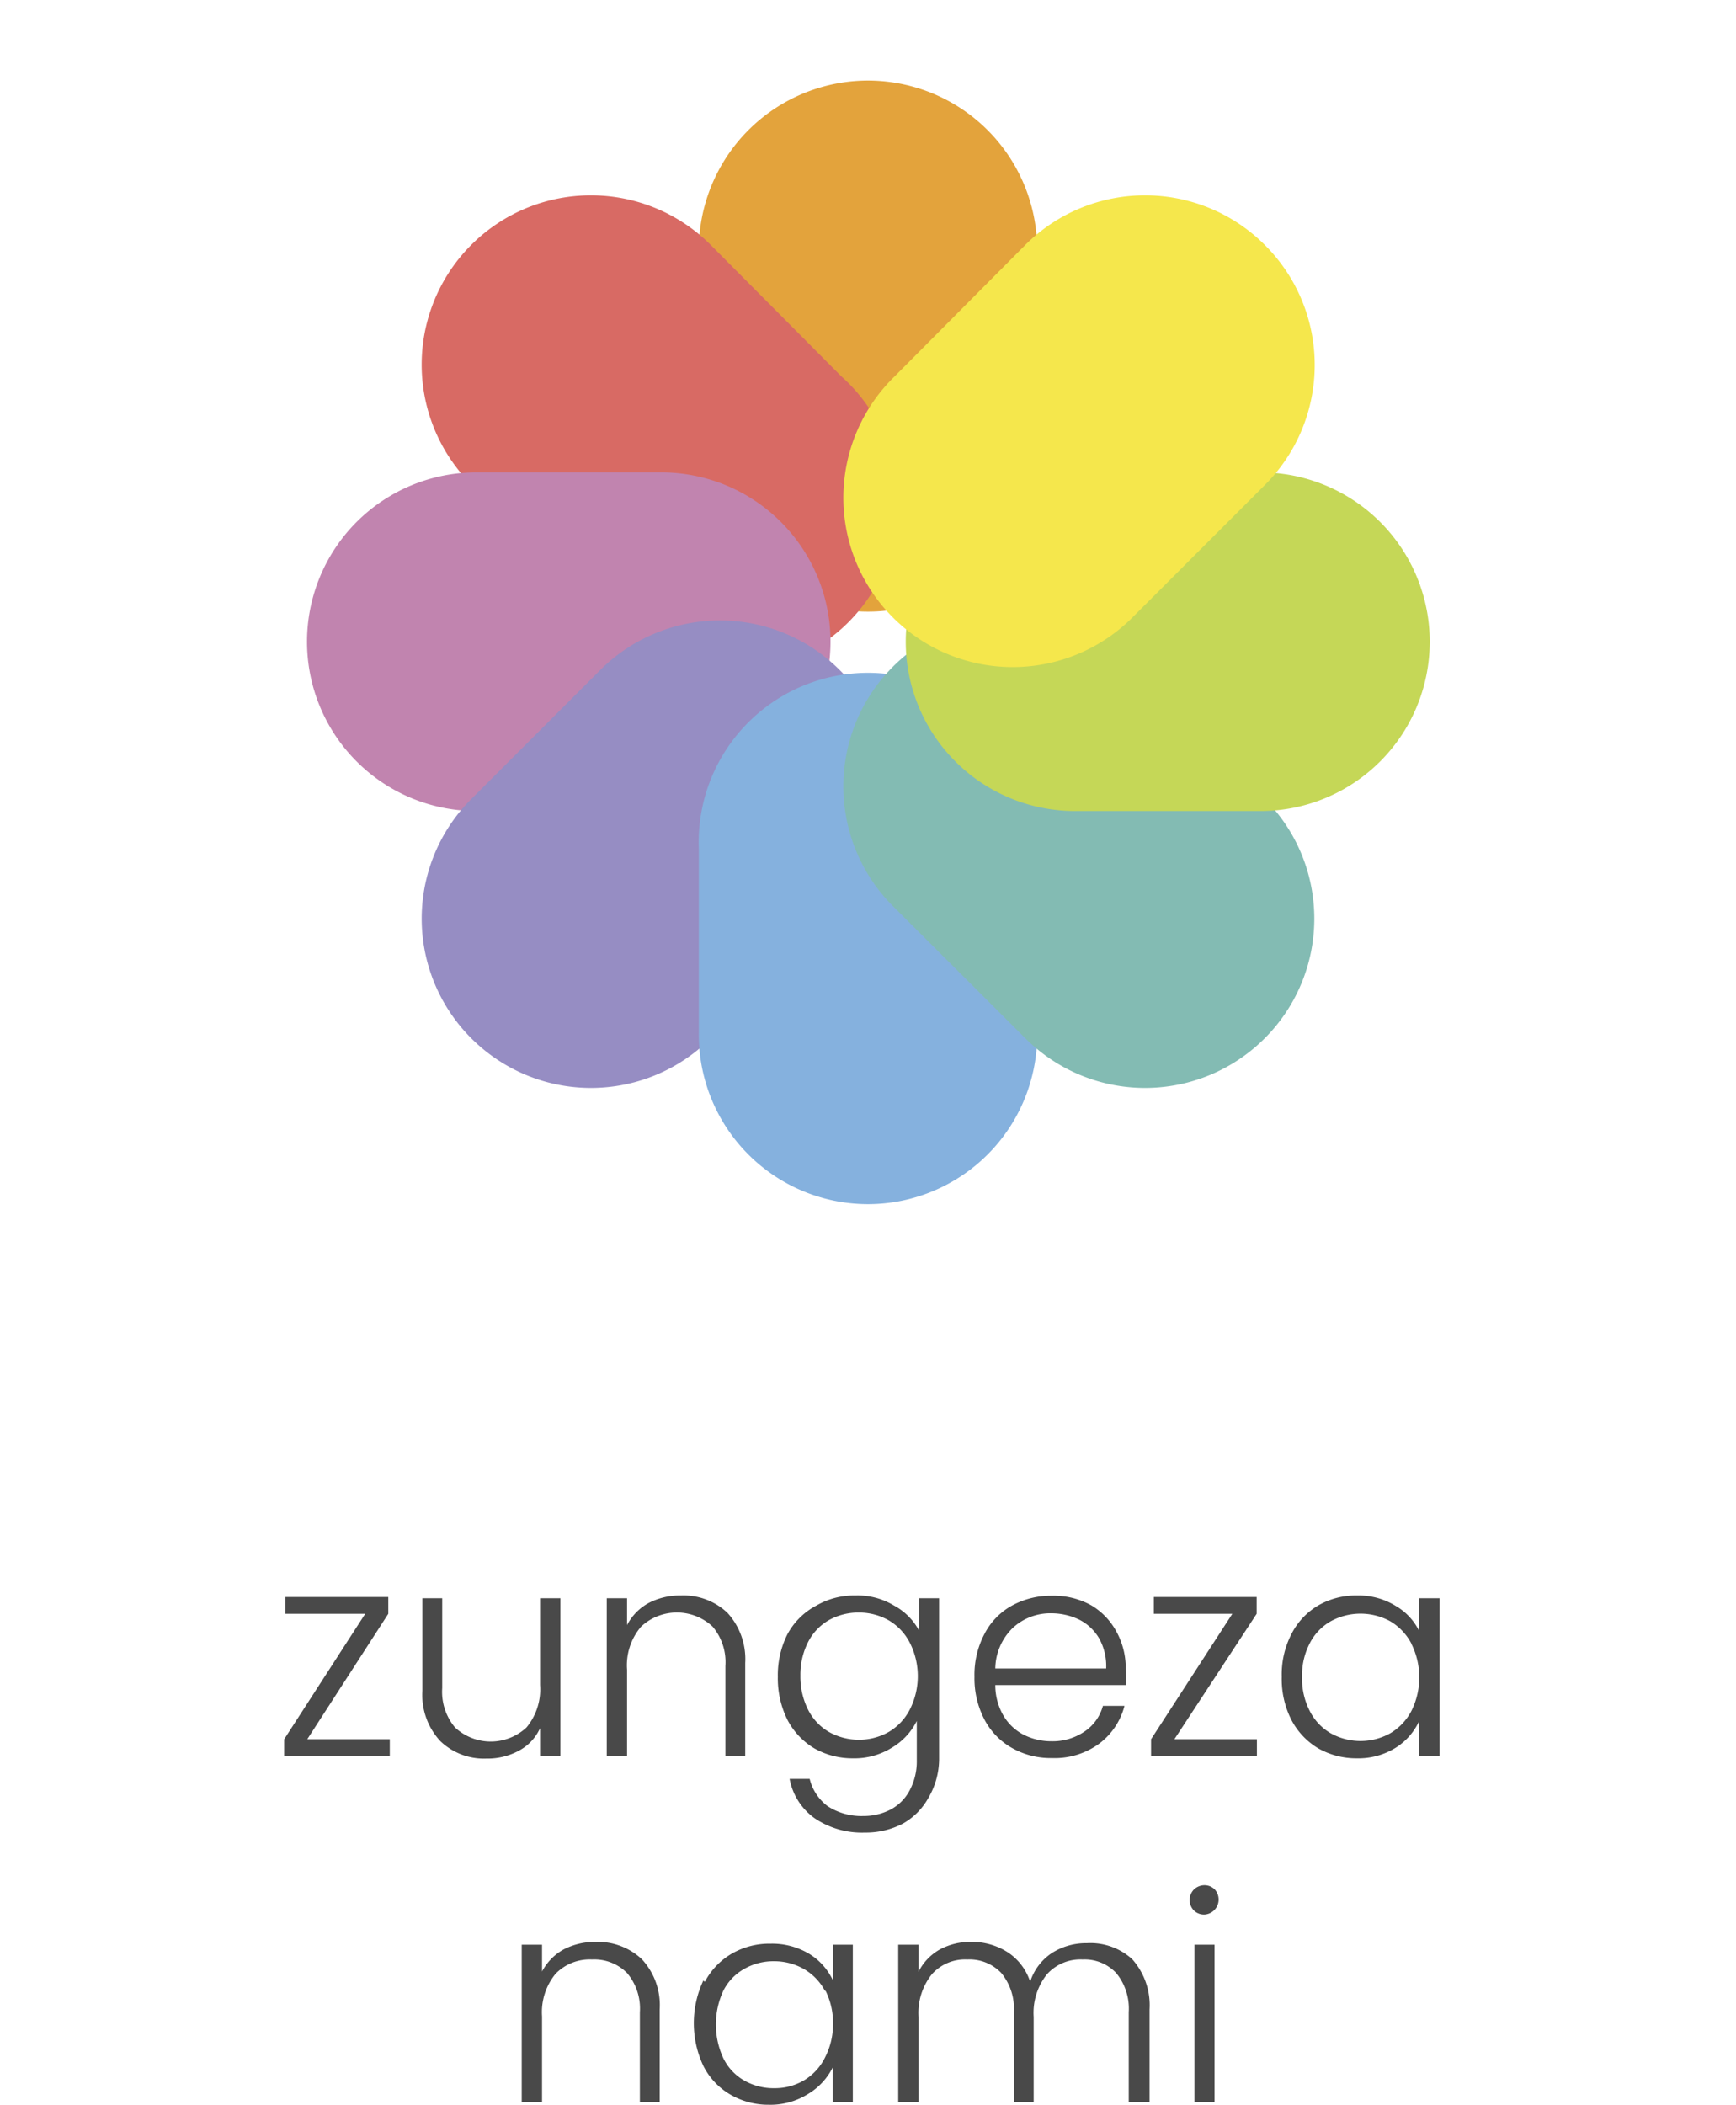 <svg xmlns="http://www.w3.org/2000/svg" xmlns:xlink="http://www.w3.org/1999/xlink" viewBox="0 0 69.21 83.9"><defs><style>.cls-1{mask:url(#mask);filter:url(#luminosity-noclip-2);}.cls-10,.cls-11,.cls-12,.cls-13,.cls-14,.cls-15,.cls-2,.cls-8,.cls-9{mix-blend-mode:multiply;}.cls-2,.cls-4{fill:url(#Áåçûìÿííûé_ãðàäèåíò_17);}.cls-3{mask:url(#mask-2);}.cls-5{isolation:isolate;}.cls-6{mask:url(#mask-3);}.cls-7{fill:#fff;}.cls-8{fill:#e3a33c;}.cls-9{fill:#d86a64;}.cls-10{fill:#c184af;}.cls-11{fill:#968dc3;}.cls-12{fill:#85b1de;}.cls-13{fill:#83bbb3;}.cls-14{fill:#c5d757;}.cls-15{fill:#f5e74c;}.cls-16{fill:#494949;}.cls-17{filter:url(#luminosity-noclip);}</style><filter id="luminosity-noclip" x="0" y="-7804.56" width="69.21" height="32766" filterUnits="userSpaceOnUse" color-interpolation-filters="sRGB"><feFlood flood-color="#fff" result="bg"/><feBlend in="SourceGraphic" in2="bg"/></filter><mask id="mask" x="0" y="-7804.56" width="69.21" height="32766" maskUnits="userSpaceOnUse"><g class="cls-17"/></mask><radialGradient id="Áåçûìÿííûé_ãðàäèåíò_17" cx="34.61" cy="35.47" r="34.61" gradientUnits="userSpaceOnUse"><stop offset="0" stop-color="#fff"/><stop offset="1"/></radialGradient><filter id="luminosity-noclip-2" x="0" y="0.86" width="69.21" height="69.21" filterUnits="userSpaceOnUse" color-interpolation-filters="sRGB"><feFlood flood-color="#fff" result="bg"/><feBlend in="SourceGraphic" in2="bg"/></filter><mask id="mask-2" x="0" y="0.86" width="69.21" height="69.21" maskUnits="userSpaceOnUse"><g class="cls-1"><circle class="cls-2" cx="34.61" cy="35.47" r="34.61"/></g></mask><mask id="mask-3" x="0" y="0.86" width="69.21" height="69.21" maskUnits="userSpaceOnUse"><g class="cls-3"><circle class="cls-4" cx="34.61" cy="35.47" r="34.61"/></g></mask></defs><g class="cls-5"><g id="Layer_2" data-name="Layer 2"><g id="Ñëîé_1" data-name="Ñëîé 1"><g class="cls-6"><circle cx="34.61" cy="35.47" r="34.61"/></g><rect class="cls-7" x="9.03" width="51.16" height="51.16" rx="11.98"/><path class="cls-8" d="M34.61,3.21A6.75,6.75,0,0,0,27.86,10v7.37a6.75,6.75,0,1,0,13.49,0V10A6.75,6.75,0,0,0,34.61,3.21Z"/><path class="cls-9" d="M18.79,9.76a6.75,6.75,0,0,0,0,9.55L24,24.52A6.75,6.75,0,1,0,33.54,15L28.33,9.76A6.75,6.75,0,0,0,18.79,9.76Z"/><path class="cls-10" d="M12.24,25.58A6.75,6.75,0,0,0,19,32.33h7.36a6.75,6.75,0,0,0,0-13.5H19A6.75,6.75,0,0,0,12.24,25.58Z"/><path class="cls-11" d="M18.79,41.39a6.74,6.74,0,0,0,9.54,0l5.21-5.2A6.75,6.75,0,0,0,24,26.64l-5.21,5.21A6.74,6.74,0,0,0,18.79,41.39Z"/><path class="cls-12" d="M34.61,48a6.75,6.75,0,0,0,6.74-6.75V33.83a6.75,6.75,0,1,0-13.49,0V41.2A6.75,6.75,0,0,0,34.61,48Z"/><path class="cls-13" d="M50.42,41.39a6.74,6.74,0,0,0,0-9.54l-5.21-5.21a6.75,6.75,0,1,0-9.54,9.55l5.21,5.2A6.74,6.74,0,0,0,50.42,41.39Z"/><path class="cls-14" d="M57,25.58a6.75,6.75,0,0,0-6.75-6.75H42.86a6.75,6.75,0,0,0,0,13.5h7.36A6.75,6.75,0,0,0,57,25.58Z"/><path class="cls-15" d="M50.42,9.76a6.75,6.75,0,0,0-9.54,0L35.67,15a6.75,6.75,0,1,0,9.54,9.55l5.21-5.21A6.75,6.75,0,0,0,50.42,9.76Z"/><path class="cls-16" d="M12.25,69.33h3.29V70H11.33v-.67l3.23-5H11.38v-.67h4.1v.67Z"/><path class="cls-16" d="M22.34,63.71V70h-.81V68.89a1.9,1.9,0,0,1-.85.9,2.62,2.62,0,0,1-1.29.31,2.51,2.51,0,0,1-1.84-.7,2.7,2.7,0,0,1-.71-2V63.71h.79v3.58a2.21,2.21,0,0,0,.51,1.57,2.09,2.09,0,0,0,2.85,0,2.37,2.37,0,0,0,.54-1.69V63.71Z"/><path class="cls-16" d="M29,64.29a2.73,2.73,0,0,1,.71,2V70h-.79V66.41a2.2,2.2,0,0,0-.51-1.57,2.09,2.09,0,0,0-2.85,0A2.37,2.37,0,0,0,25,66.57V70h-.81V63.71H25v1.07a2.09,2.09,0,0,1,.86-.88,2.69,2.69,0,0,1,1.28-.3A2.55,2.55,0,0,1,29,64.29Z"/><path class="cls-16" d="M35.64,64a2.43,2.43,0,0,1,1,1V63.71h.8v6.45A3.09,3.09,0,0,1,37,71.69a2.64,2.64,0,0,1-1,1,3.19,3.19,0,0,1-1.52.36,3.36,3.36,0,0,1-2-.57,2.48,2.48,0,0,1-1-1.57h.8A1.93,1.93,0,0,0,33,72a2.47,2.47,0,0,0,1.42.39,2.31,2.31,0,0,0,1.09-.26,1.82,1.82,0,0,0,.76-.77,2.46,2.46,0,0,0,.28-1.19V68.6a2.56,2.56,0,0,1-1,1.07,2.8,2.8,0,0,1-1.54.42,3.08,3.08,0,0,1-1.55-.4,2.87,2.87,0,0,1-1.07-1.14,3.71,3.71,0,0,1-.38-1.71,3.63,3.63,0,0,1,.38-1.69A2.78,2.78,0,0,1,32.55,64a3,3,0,0,1,1.55-.4A2.8,2.8,0,0,1,35.64,64Zm.63,1.48a2.19,2.19,0,0,0-.84-.89,2.39,2.39,0,0,0-1.18-.31,2.43,2.43,0,0,0-1.2.3,2.11,2.11,0,0,0-.83.87,2.86,2.86,0,0,0-.31,1.35,2.93,2.93,0,0,0,.31,1.36,2.14,2.14,0,0,0,.83.88,2.44,2.44,0,0,0,1.2.31,2.39,2.39,0,0,0,1.18-.31,2.19,2.19,0,0,0,.84-.89,2.94,2.94,0,0,0,0-2.67Z"/><path class="cls-16" d="M44.89,67.17H39.68A2.42,2.42,0,0,0,40,68.38a2,2,0,0,0,.81.77,2.45,2.45,0,0,0,1.11.26A2.26,2.26,0,0,0,43.27,69a1.79,1.79,0,0,0,.7-1h.86a2.73,2.73,0,0,1-1,1.5,3,3,0,0,1-1.89.58,3.13,3.13,0,0,1-1.59-.4,2.79,2.79,0,0,1-1.1-1.13,3.54,3.54,0,0,1-.4-1.71,3.48,3.48,0,0,1,.4-1.71A2.7,2.7,0,0,1,40.35,64a3.24,3.24,0,0,1,1.6-.39,3.07,3.07,0,0,1,1.57.39,2.72,2.72,0,0,1,1,1.06,3,3,0,0,1,.36,1.46A5.14,5.14,0,0,1,44.89,67.17Zm-1.07-1.86a1.93,1.93,0,0,0-.8-.75,2.58,2.58,0,0,0-1.11-.25,2.2,2.2,0,0,0-1.53.58,2.3,2.3,0,0,0-.7,1.62H44.1A2.27,2.27,0,0,0,43.82,65.31Z"/><path class="cls-16" d="M46.82,69.33h3.29V70H45.89v-.67l3.24-5H46v-.67h4.1v.67Z"/><path class="cls-16" d="M51.48,65.15A2.78,2.78,0,0,1,52.55,64a3,3,0,0,1,1.55-.4,2.81,2.81,0,0,1,1.55.42,2.35,2.35,0,0,1,.93,1V63.71h.81V70h-.81V68.6a2.47,2.47,0,0,1-.94,1.07,2.81,2.81,0,0,1-1.55.42,3.07,3.07,0,0,1-1.54-.4,2.87,2.87,0,0,1-1.07-1.14,3.59,3.59,0,0,1-.38-1.71A3.51,3.51,0,0,1,51.48,65.15Zm4.79.37a2.25,2.25,0,0,0-.84-.89,2.47,2.47,0,0,0-2.38,0,2.11,2.11,0,0,0-.83.87,2.75,2.75,0,0,0-.31,1.35,2.81,2.81,0,0,0,.31,1.36,2.14,2.14,0,0,0,.83.88,2.44,2.44,0,0,0,2.38,0,2.25,2.25,0,0,0,.84-.89,3,3,0,0,0,0-2.67Z"/><path class="cls-16" d="M25.59,78.1a2.69,2.69,0,0,1,.71,2V83.8h-.79V80.21A2.19,2.19,0,0,0,25,78.65a1.84,1.84,0,0,0-1.4-.54,1.9,1.9,0,0,0-1.45.57,2.41,2.41,0,0,0-.54,1.7V83.8H20.8V77.52h.81v1.07a2.14,2.14,0,0,1,.86-.88,2.69,2.69,0,0,1,1.28-.3A2.55,2.55,0,0,1,25.59,78.1Z"/><path class="cls-16" d="M28.1,79a2.82,2.82,0,0,1,1.07-1.12,3,3,0,0,1,1.55-.4,2.87,2.87,0,0,1,1.55.41,2.45,2.45,0,0,1,.94,1.06V77.52H34V83.8h-.8V82.41a2.56,2.56,0,0,1-1,1.07,2.81,2.81,0,0,1-1.55.42,3,3,0,0,1-1.54-.41,2.75,2.75,0,0,1-1.07-1.14,4,4,0,0,1,0-3.4Zm4.8.38a2.21,2.21,0,0,0-.85-.89,2.39,2.39,0,0,0-1.18-.31,2.36,2.36,0,0,0-1.19.3,2.07,2.07,0,0,0-.84.87,3.19,3.19,0,0,0,0,2.7,2.07,2.07,0,0,0,.84.89,2.36,2.36,0,0,0,1.19.3,2.29,2.29,0,0,0,1.18-.31A2.19,2.19,0,0,0,32.9,82a2.88,2.88,0,0,0,.31-1.34A2.84,2.84,0,0,0,32.9,79.33Z"/><path class="cls-16" d="M45.14,78.1a2.76,2.76,0,0,1,.69,2V83.8H45V80.21a2.23,2.23,0,0,0-.5-1.56,1.73,1.73,0,0,0-1.34-.54,1.79,1.79,0,0,0-1.42.59,2.46,2.46,0,0,0-.53,1.7v3.4h-.79V80.21a2.23,2.23,0,0,0-.5-1.56,1.75,1.75,0,0,0-1.36-.54,1.77,1.77,0,0,0-1.41.59,2.46,2.46,0,0,0-.53,1.7v3.4h-.81V77.52h.81V78.6a2.09,2.09,0,0,1,.85-.89,2.54,2.54,0,0,1,1.23-.3,2.63,2.63,0,0,1,1.44.39A2.21,2.21,0,0,1,41.07,79a2.16,2.16,0,0,1,.87-1.15,2.53,2.53,0,0,1,1.39-.39A2.47,2.47,0,0,1,45.14,78.1Z"/><path class="cls-16" d="M47.6,76.16a.6.6,0,0,1,0-.84.61.61,0,0,1,.42-.17.57.57,0,0,1,.41.17.6.6,0,0,1-.41,1A.58.58,0,0,1,47.6,76.16Zm.82,1.36V83.8h-.8V77.52Z"/></g></g></g></svg>
